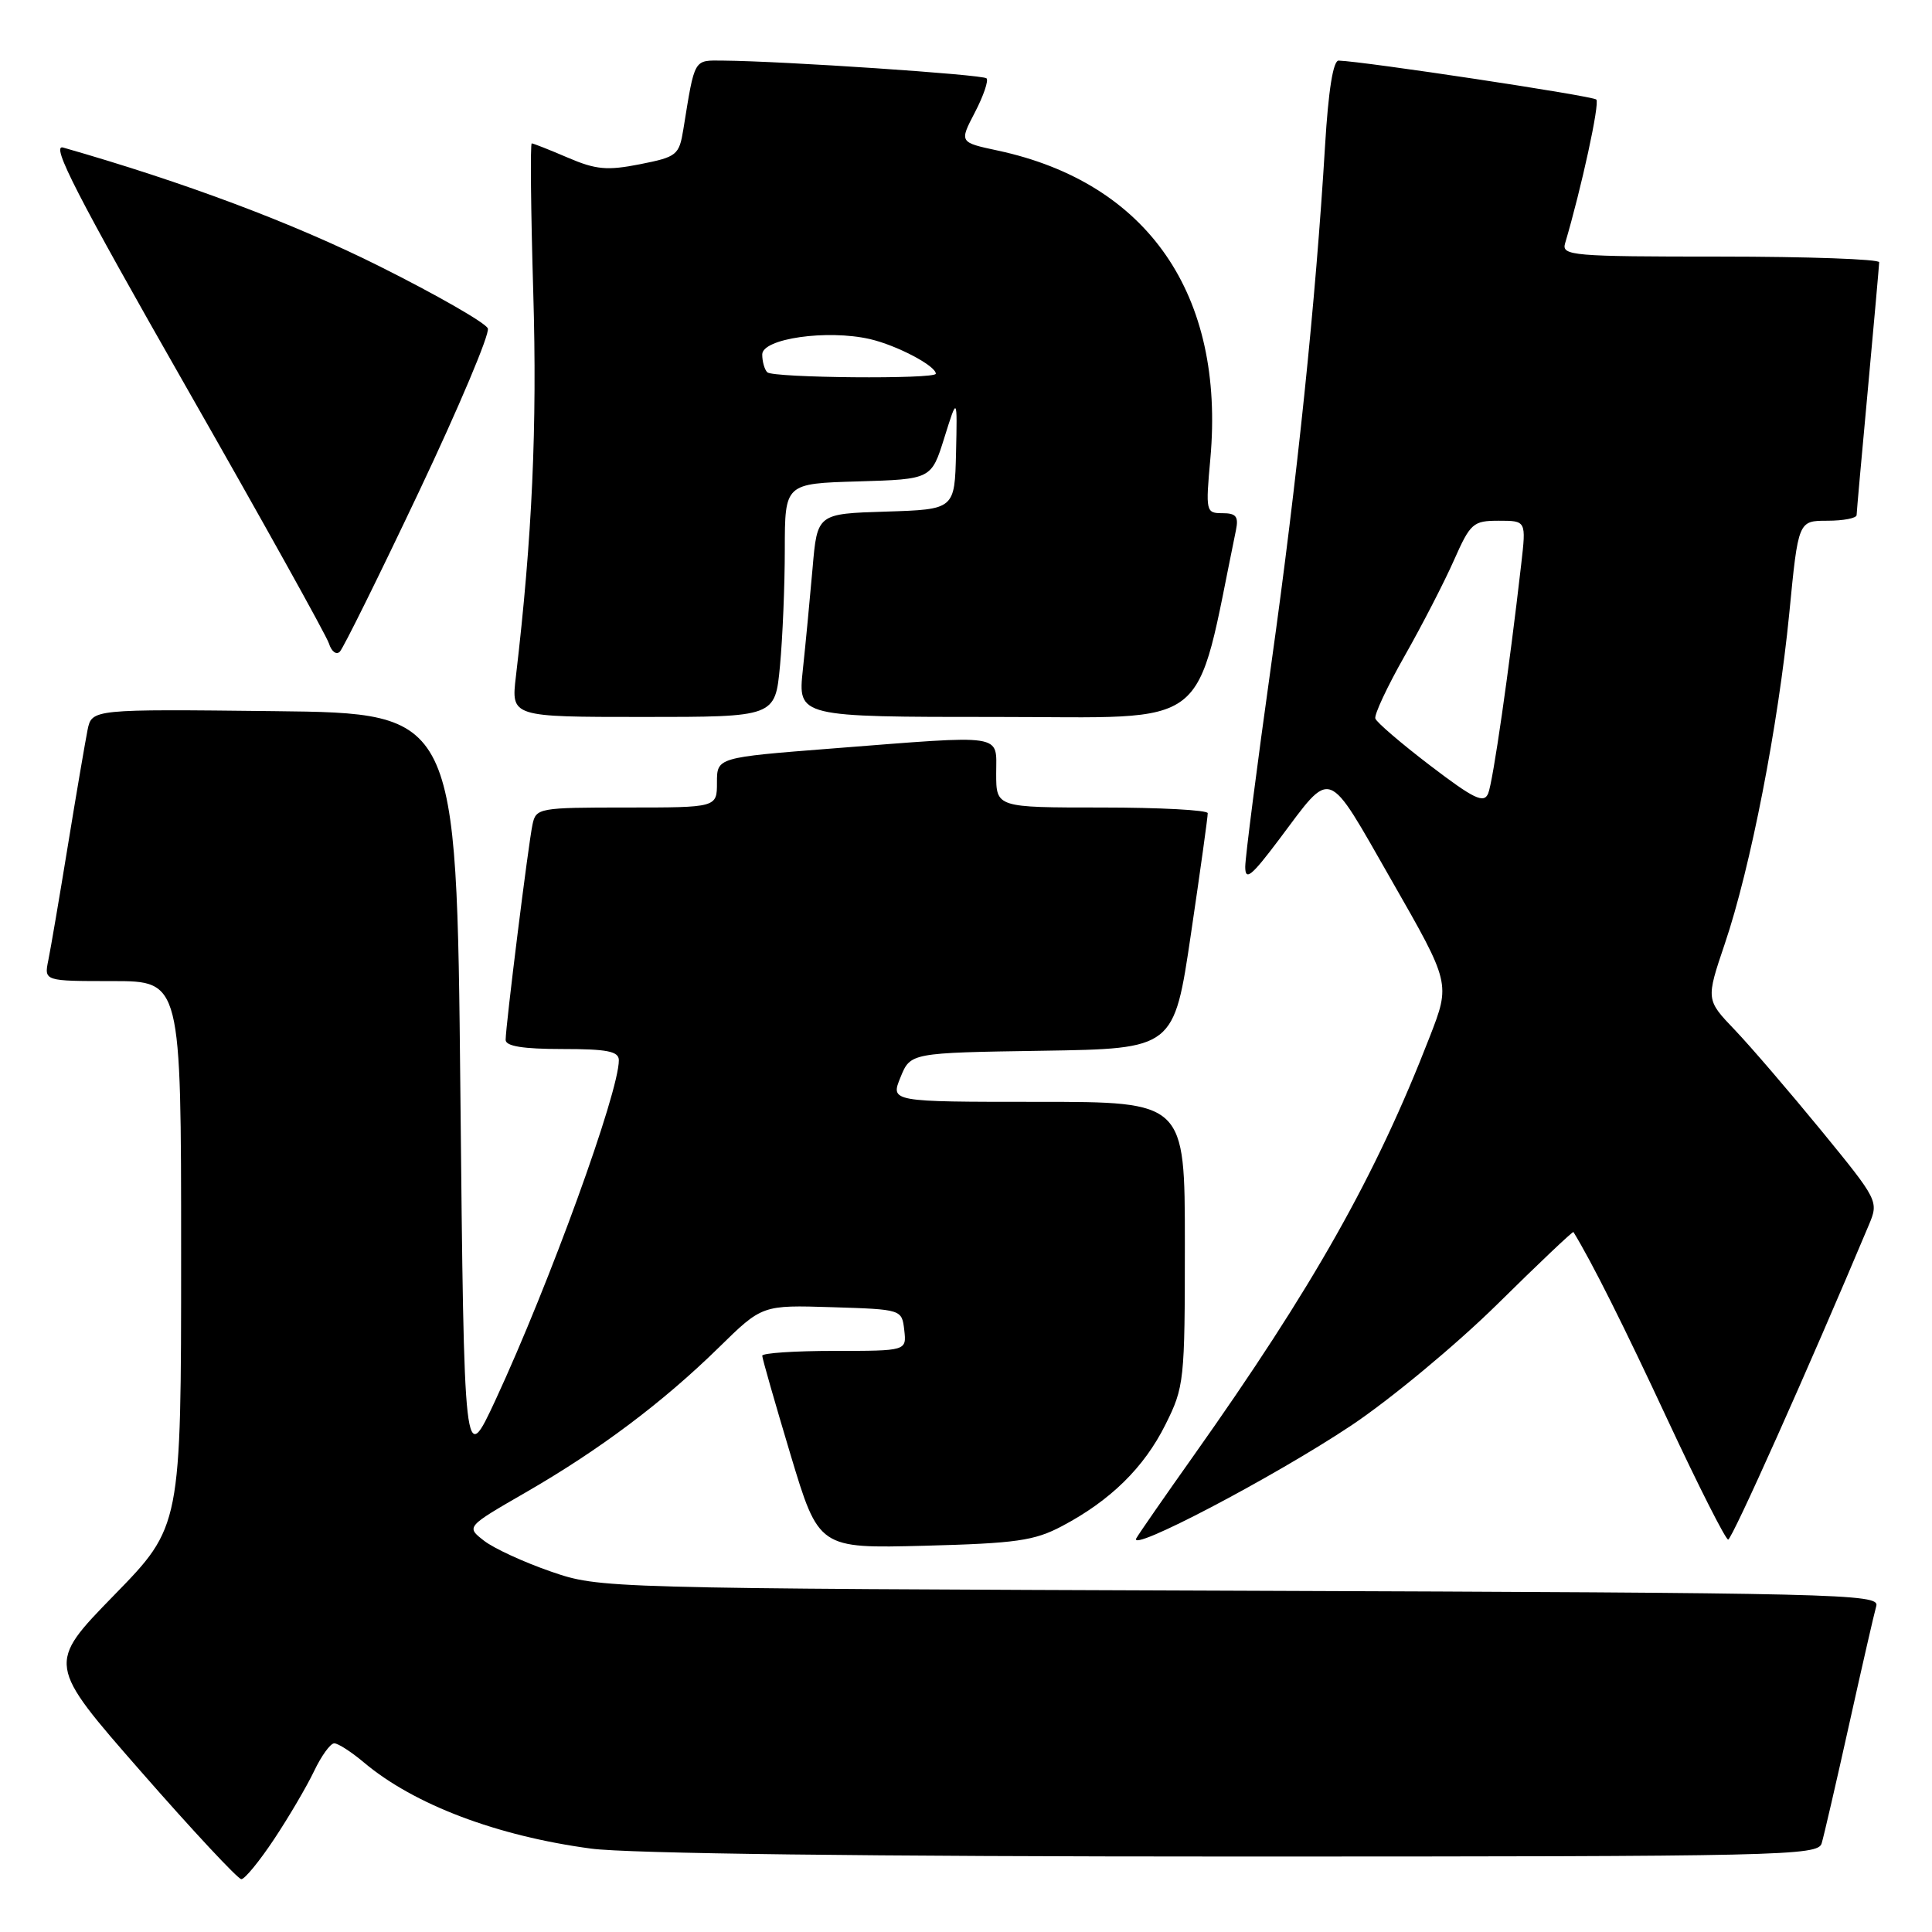 <?xml version="1.0" encoding="UTF-8" standalone="no"?>
<!DOCTYPE svg PUBLIC "-//W3C//DTD SVG 1.1//EN" "http://www.w3.org/Graphics/SVG/1.1/DTD/svg11.dtd" >
<svg xmlns="http://www.w3.org/2000/svg" xmlns:xlink="http://www.w3.org/1999/xlink" version="1.1" viewBox="0 0 256 256">
 <g >
 <path fill="currentColor"
d=" M 36.32 243.70 C 38.26 240.78 40.64 236.73 41.61 234.70 C 42.58 232.66 43.78 231.00 44.29 231.00 C 44.80 231.00 46.58 232.15 48.25 233.56 C 54.87 239.12 65.83 243.28 78.32 244.95 C 83.20 245.61 115.26 246.00 163.50 246.00 C 236.32 246.00 240.90 245.90 241.38 244.25 C 241.67 243.29 243.31 236.20 245.02 228.50 C 246.73 220.80 248.35 213.73 248.62 212.79 C 249.08 211.19 243.71 211.07 164.30 210.78 C 79.50 210.47 79.50 210.47 73.00 208.24 C 69.42 207.00 65.43 205.17 64.13 204.15 C 61.76 202.31 61.76 202.31 69.63 197.77 C 79.45 192.11 87.81 185.83 95.25 178.55 C 100.99 172.92 100.99 172.92 110.25 173.21 C 119.50 173.50 119.50 173.50 119.82 176.25 C 120.13 179.00 120.13 179.00 110.57 179.00 C 105.30 179.00 101.00 179.29 101.00 179.64 C 101.00 179.99 102.69 185.88 104.74 192.72 C 108.49 205.18 108.49 205.18 122.49 204.82 C 134.63 204.50 137.06 204.16 140.72 202.22 C 147.14 198.83 151.60 194.45 154.43 188.76 C 156.92 183.78 157.00 182.99 157.00 164.80 C 157.00 146.00 157.00 146.00 137.50 146.00 C 117.99 146.00 117.99 146.00 119.32 142.75 C 120.64 139.50 120.64 139.50 138.10 139.23 C 155.56 138.96 155.56 138.96 157.81 123.73 C 159.05 115.35 160.05 108.16 160.03 107.75 C 160.01 107.34 153.70 107.00 146.00 107.00 C 132.00 107.00 132.00 107.00 132.00 102.50 C 132.00 97.15 133.45 97.37 110.25 99.18 C 95.00 100.37 95.00 100.37 95.00 103.69 C 95.00 107.00 95.00 107.00 83.02 107.00 C 71.40 107.00 71.02 107.07 70.56 109.25 C 70.01 111.81 67.00 135.96 67.00 137.79 C 67.00 138.63 69.31 139.00 74.50 139.00 C 80.47 139.00 82.00 139.30 82.00 140.49 C 82.00 144.77 72.81 170.08 65.67 185.48 C 61.50 194.45 61.50 194.45 61.00 144.48 C 60.50 94.50 60.50 94.50 36.33 94.23 C 12.17 93.96 12.17 93.96 11.60 96.73 C 11.30 98.25 10.12 105.12 9.00 112.00 C 7.88 118.88 6.71 125.74 6.40 127.25 C 5.84 130.00 5.84 130.00 14.92 130.00 C 24.00 130.00 24.00 130.00 24.00 166.13 C 24.00 202.27 24.00 202.27 15.11 211.38 C 6.22 220.50 6.22 220.50 18.69 234.75 C 25.55 242.59 31.53 249.00 31.98 249.00 C 32.43 249.00 34.39 246.61 36.32 243.70 Z  M 179.04 188.89 C 184.24 185.42 192.96 178.18 198.42 172.80 C 203.88 167.41 208.41 163.12 208.49 163.25 C 210.92 167.21 215.16 175.67 221.02 188.25 C 225.06 196.91 228.65 204.00 228.99 204.00 C 229.50 204.00 239.64 181.33 247.63 162.32 C 248.95 159.17 248.90 159.07 241.34 149.82 C 237.14 144.70 231.99 138.69 229.88 136.48 C 226.04 132.47 226.04 132.47 228.55 125.04 C 231.96 114.98 235.63 96.11 237.09 81.25 C 238.28 69.00 238.28 69.00 242.14 69.00 C 244.26 69.00 246.01 68.66 246.01 68.25 C 246.02 67.84 246.69 60.30 247.51 51.50 C 248.32 42.70 248.99 35.16 249.00 34.75 C 249.00 34.34 239.52 34.00 227.93 34.00 C 208.34 34.00 206.90 33.88 207.38 32.25 C 209.55 24.93 212.00 13.66 211.52 13.19 C 211.03 12.70 180.79 8.14 177.38 8.03 C 176.65 8.01 176.02 11.97 175.58 19.25 C 174.33 40.02 171.91 63.33 168.45 88.00 C 166.56 101.47 165.01 113.56 165.00 114.85 C 165.00 116.78 165.81 116.12 169.48 111.24 C 176.62 101.74 175.65 101.39 184.41 116.69 C 192.20 130.30 192.20 130.30 189.44 137.40 C 182.28 155.85 174.02 170.49 158.08 193.00 C 154.38 198.22 151.00 203.09 150.58 203.81 C 149.34 205.92 168.77 195.73 179.04 188.89 Z  M 103.35 88.25 C 103.70 84.54 103.99 77.58 103.99 72.79 C 104.00 64.07 104.00 64.07 113.71 63.79 C 123.41 63.50 123.41 63.50 125.13 58.00 C 126.85 52.50 126.85 52.50 126.68 60.00 C 126.50 67.50 126.50 67.50 117.39 67.79 C 108.29 68.07 108.29 68.07 107.67 75.29 C 107.32 79.25 106.75 85.31 106.38 88.75 C 105.72 95.00 105.72 95.00 132.16 95.00 C 161.08 95.00 158.20 97.26 163.77 70.25 C 164.14 68.44 163.79 68.00 161.98 68.00 C 159.79 68.00 159.74 67.80 160.38 60.75 C 162.33 39.04 152.10 24.22 132.21 19.95 C 127.11 18.86 127.11 18.86 129.18 14.89 C 130.32 12.70 131.01 10.67 130.72 10.38 C 130.22 9.88 103.81 8.10 95.83 8.03 C 91.87 8.00 92.09 7.61 90.55 17.12 C 89.99 20.56 89.70 20.79 84.81 21.76 C 80.45 22.62 78.97 22.49 75.24 20.89 C 72.82 19.85 70.66 19.00 70.46 19.00 C 70.25 19.00 70.34 27.89 70.66 38.75 C 71.19 56.49 70.52 71.25 68.36 89.63 C 67.72 95.00 67.72 95.00 85.22 95.00 C 102.71 95.00 102.71 95.00 103.35 88.25 Z  M 55.51 65.16 C 60.81 53.97 64.92 44.23 64.64 43.52 C 64.37 42.80 57.90 39.09 50.28 35.28 C 38.81 29.54 24.40 24.14 8.36 19.55 C 6.68 19.07 10.24 25.99 24.59 51.14 C 34.70 68.85 43.25 84.21 43.59 85.27 C 43.92 86.33 44.57 86.82 45.03 86.35 C 45.49 85.88 50.21 76.35 55.51 65.16 Z  M 189.52 101.45 C 185.68 98.52 182.40 95.71 182.24 95.21 C 182.07 94.71 183.82 90.97 186.13 86.90 C 188.44 82.83 191.37 77.14 192.65 74.25 C 194.84 69.31 195.19 69.00 198.60 69.00 C 202.23 69.00 202.23 69.00 201.57 74.75 C 199.96 88.82 197.82 103.64 197.19 105.14 C 196.62 106.50 195.32 105.87 189.52 101.45 Z  M 101.67 49.33 C 101.30 48.97 101.00 47.90 101.00 46.97 C 101.00 44.86 109.59 43.63 115.27 44.93 C 118.82 45.75 124.00 48.47 124.00 49.52 C 124.00 50.27 102.42 50.08 101.67 49.33 Z "/>
</g>
</svg>